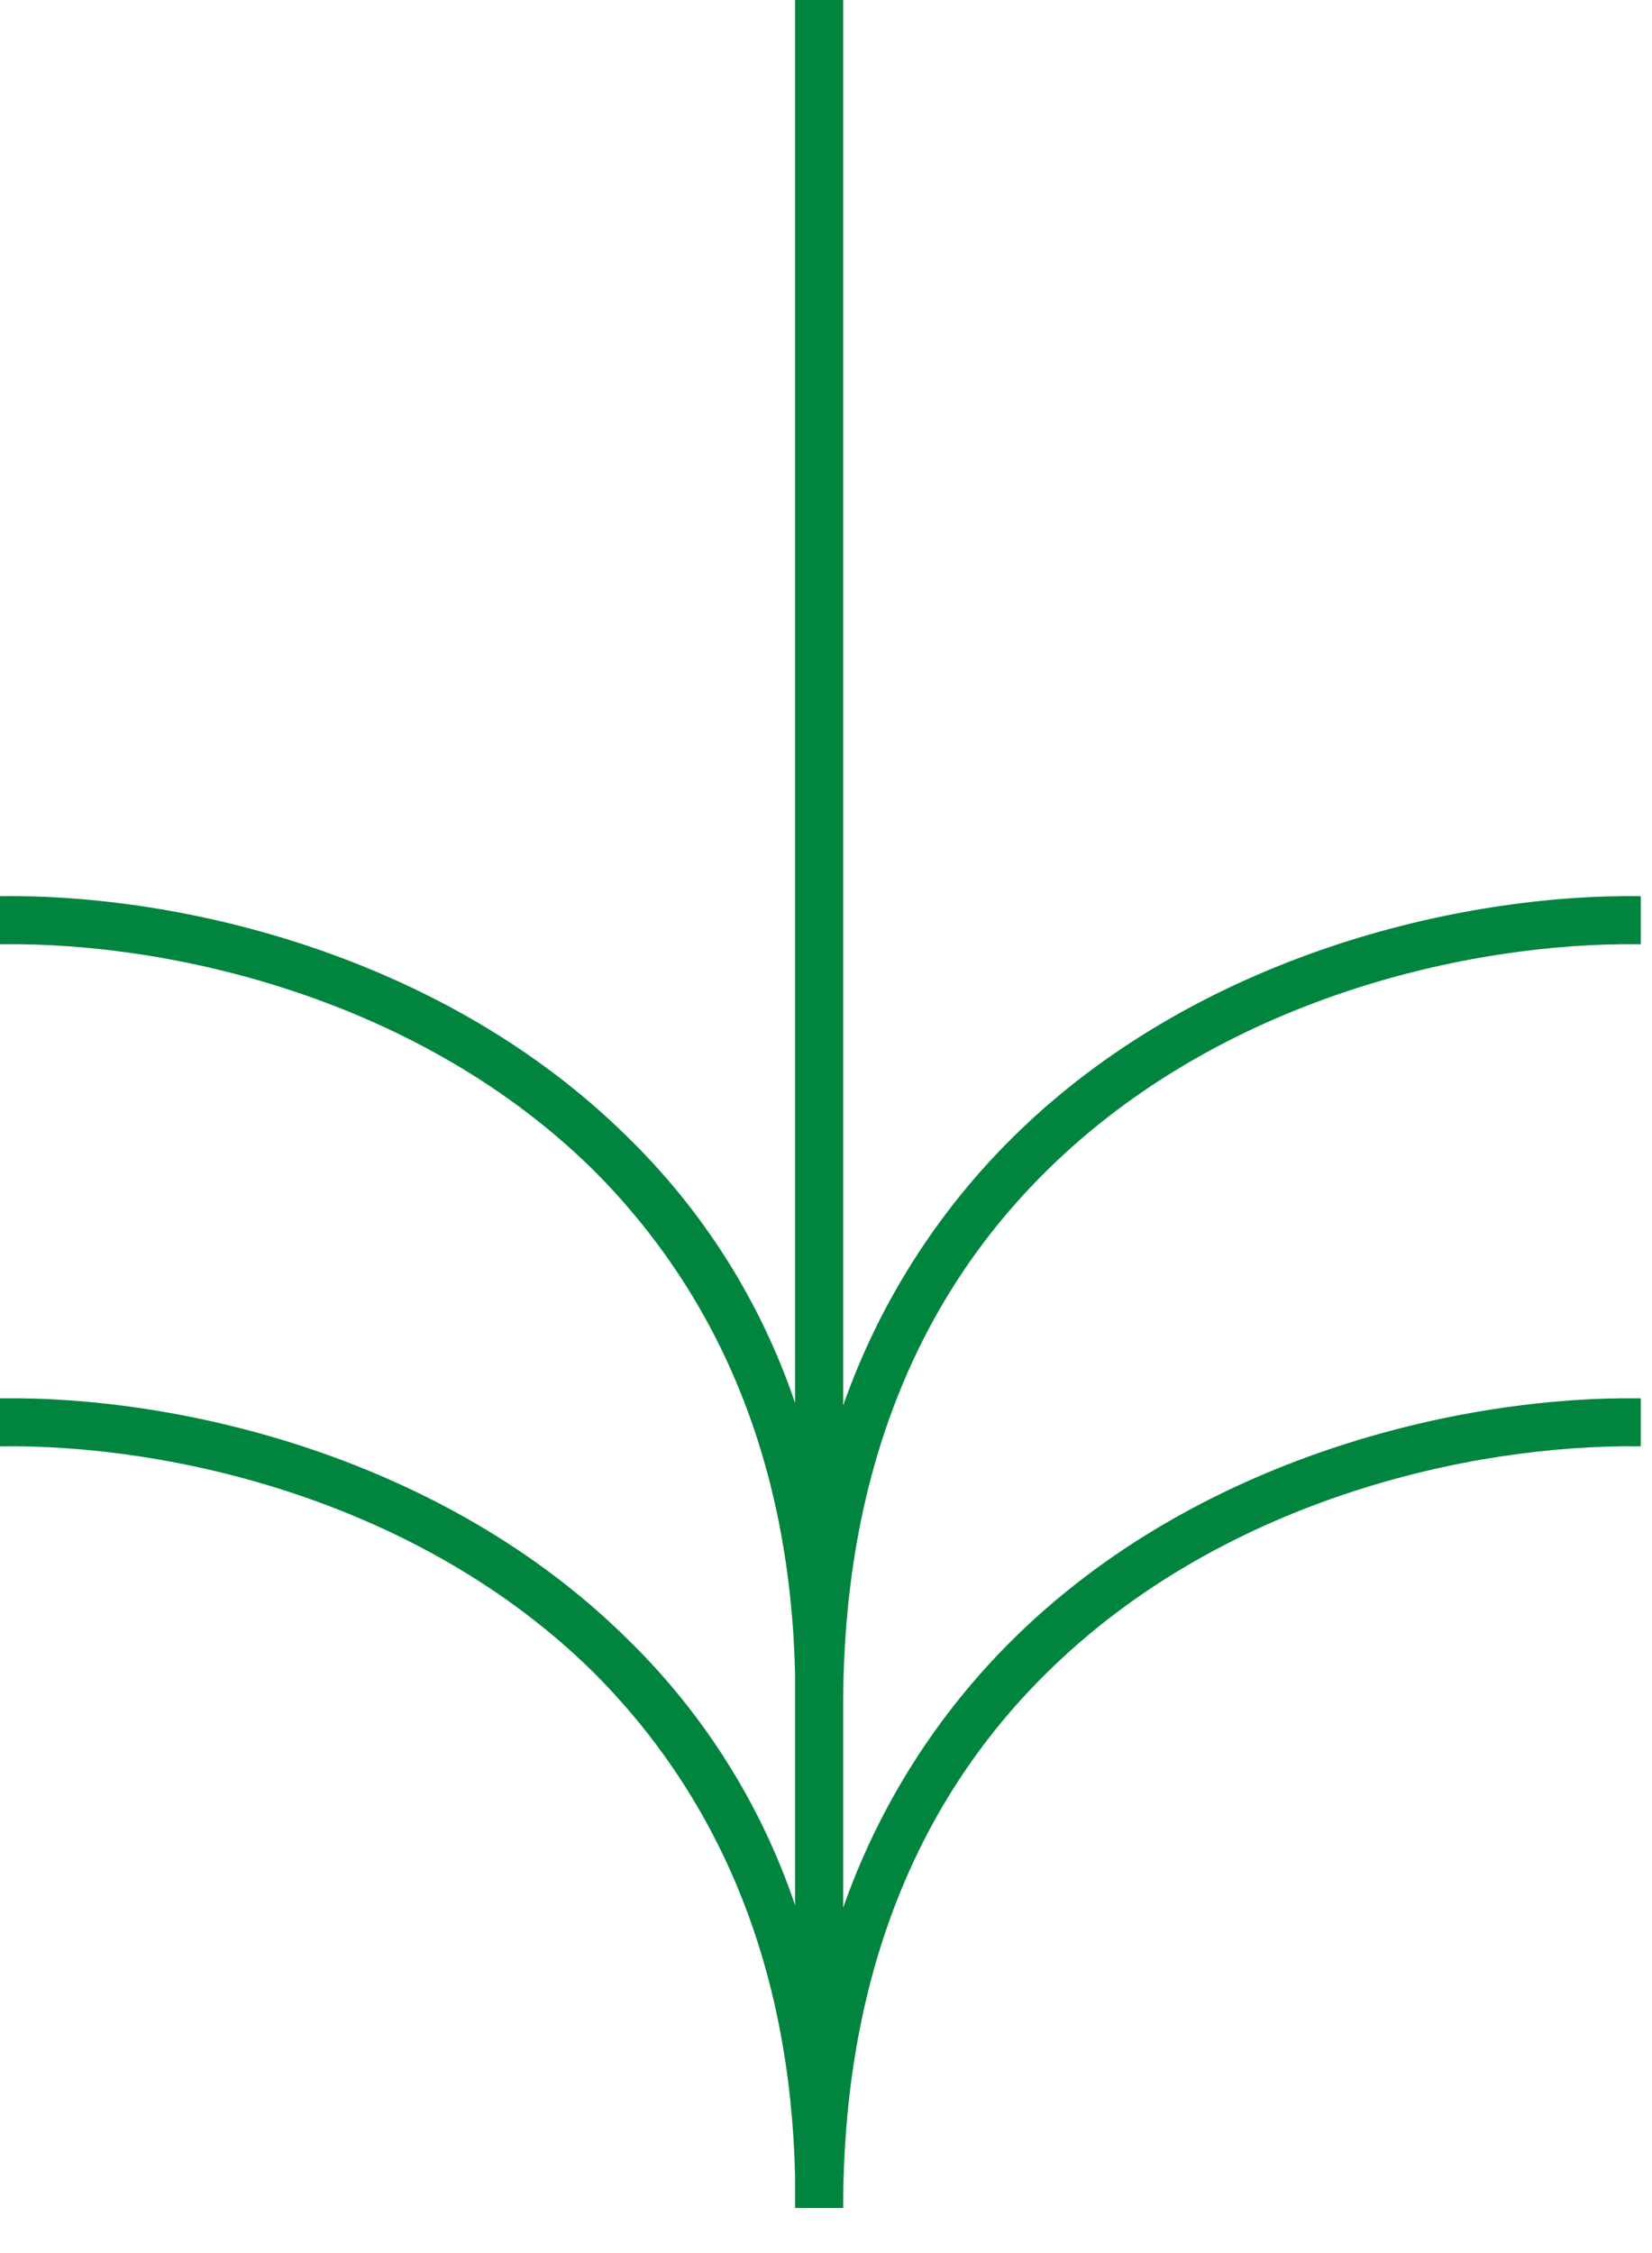 <svg width="33" height="45" viewBox="0 0 33 45" fill="none" xmlns="http://www.w3.org/2000/svg">
<path d="M12.524 32.727C8.877 29.128 3.647 27.88 -0 27.928L-0 28.888C3.455 28.84 8.398 29.992 11.853 33.399C14.396 35.942 15.788 39.301 15.883 43.476L15.883 44.1L16.843 44.1C16.843 39.637 18.235 36.038 20.922 33.399C24.377 29.992 29.32 28.84 32.775 28.888L32.775 27.928C29.128 27.88 23.897 29.128 20.25 32.727C18.719 34.235 17.554 36.073 16.843 38.102L16.843 34.066C16.843 29.603 18.235 26.009 20.922 23.369C24.377 19.962 29.32 18.811 32.775 18.859L32.775 17.899C29.128 17.851 23.897 19.099 20.25 22.698C18.719 24.206 17.554 26.044 16.843 28.072L16.843 -0L15.883 -0L15.883 28.024C15.202 26.008 14.05 24.182 12.524 22.698C8.877 19.099 3.647 17.851 -0 17.899L-0 18.859C3.455 18.811 8.398 19.962 11.853 23.369C14.396 25.913 15.788 29.272 15.883 33.447L15.883 34.071L15.883 38.053C15.202 36.037 14.05 34.211 12.524 32.727Z" fill="#00843E"/>
</svg>

